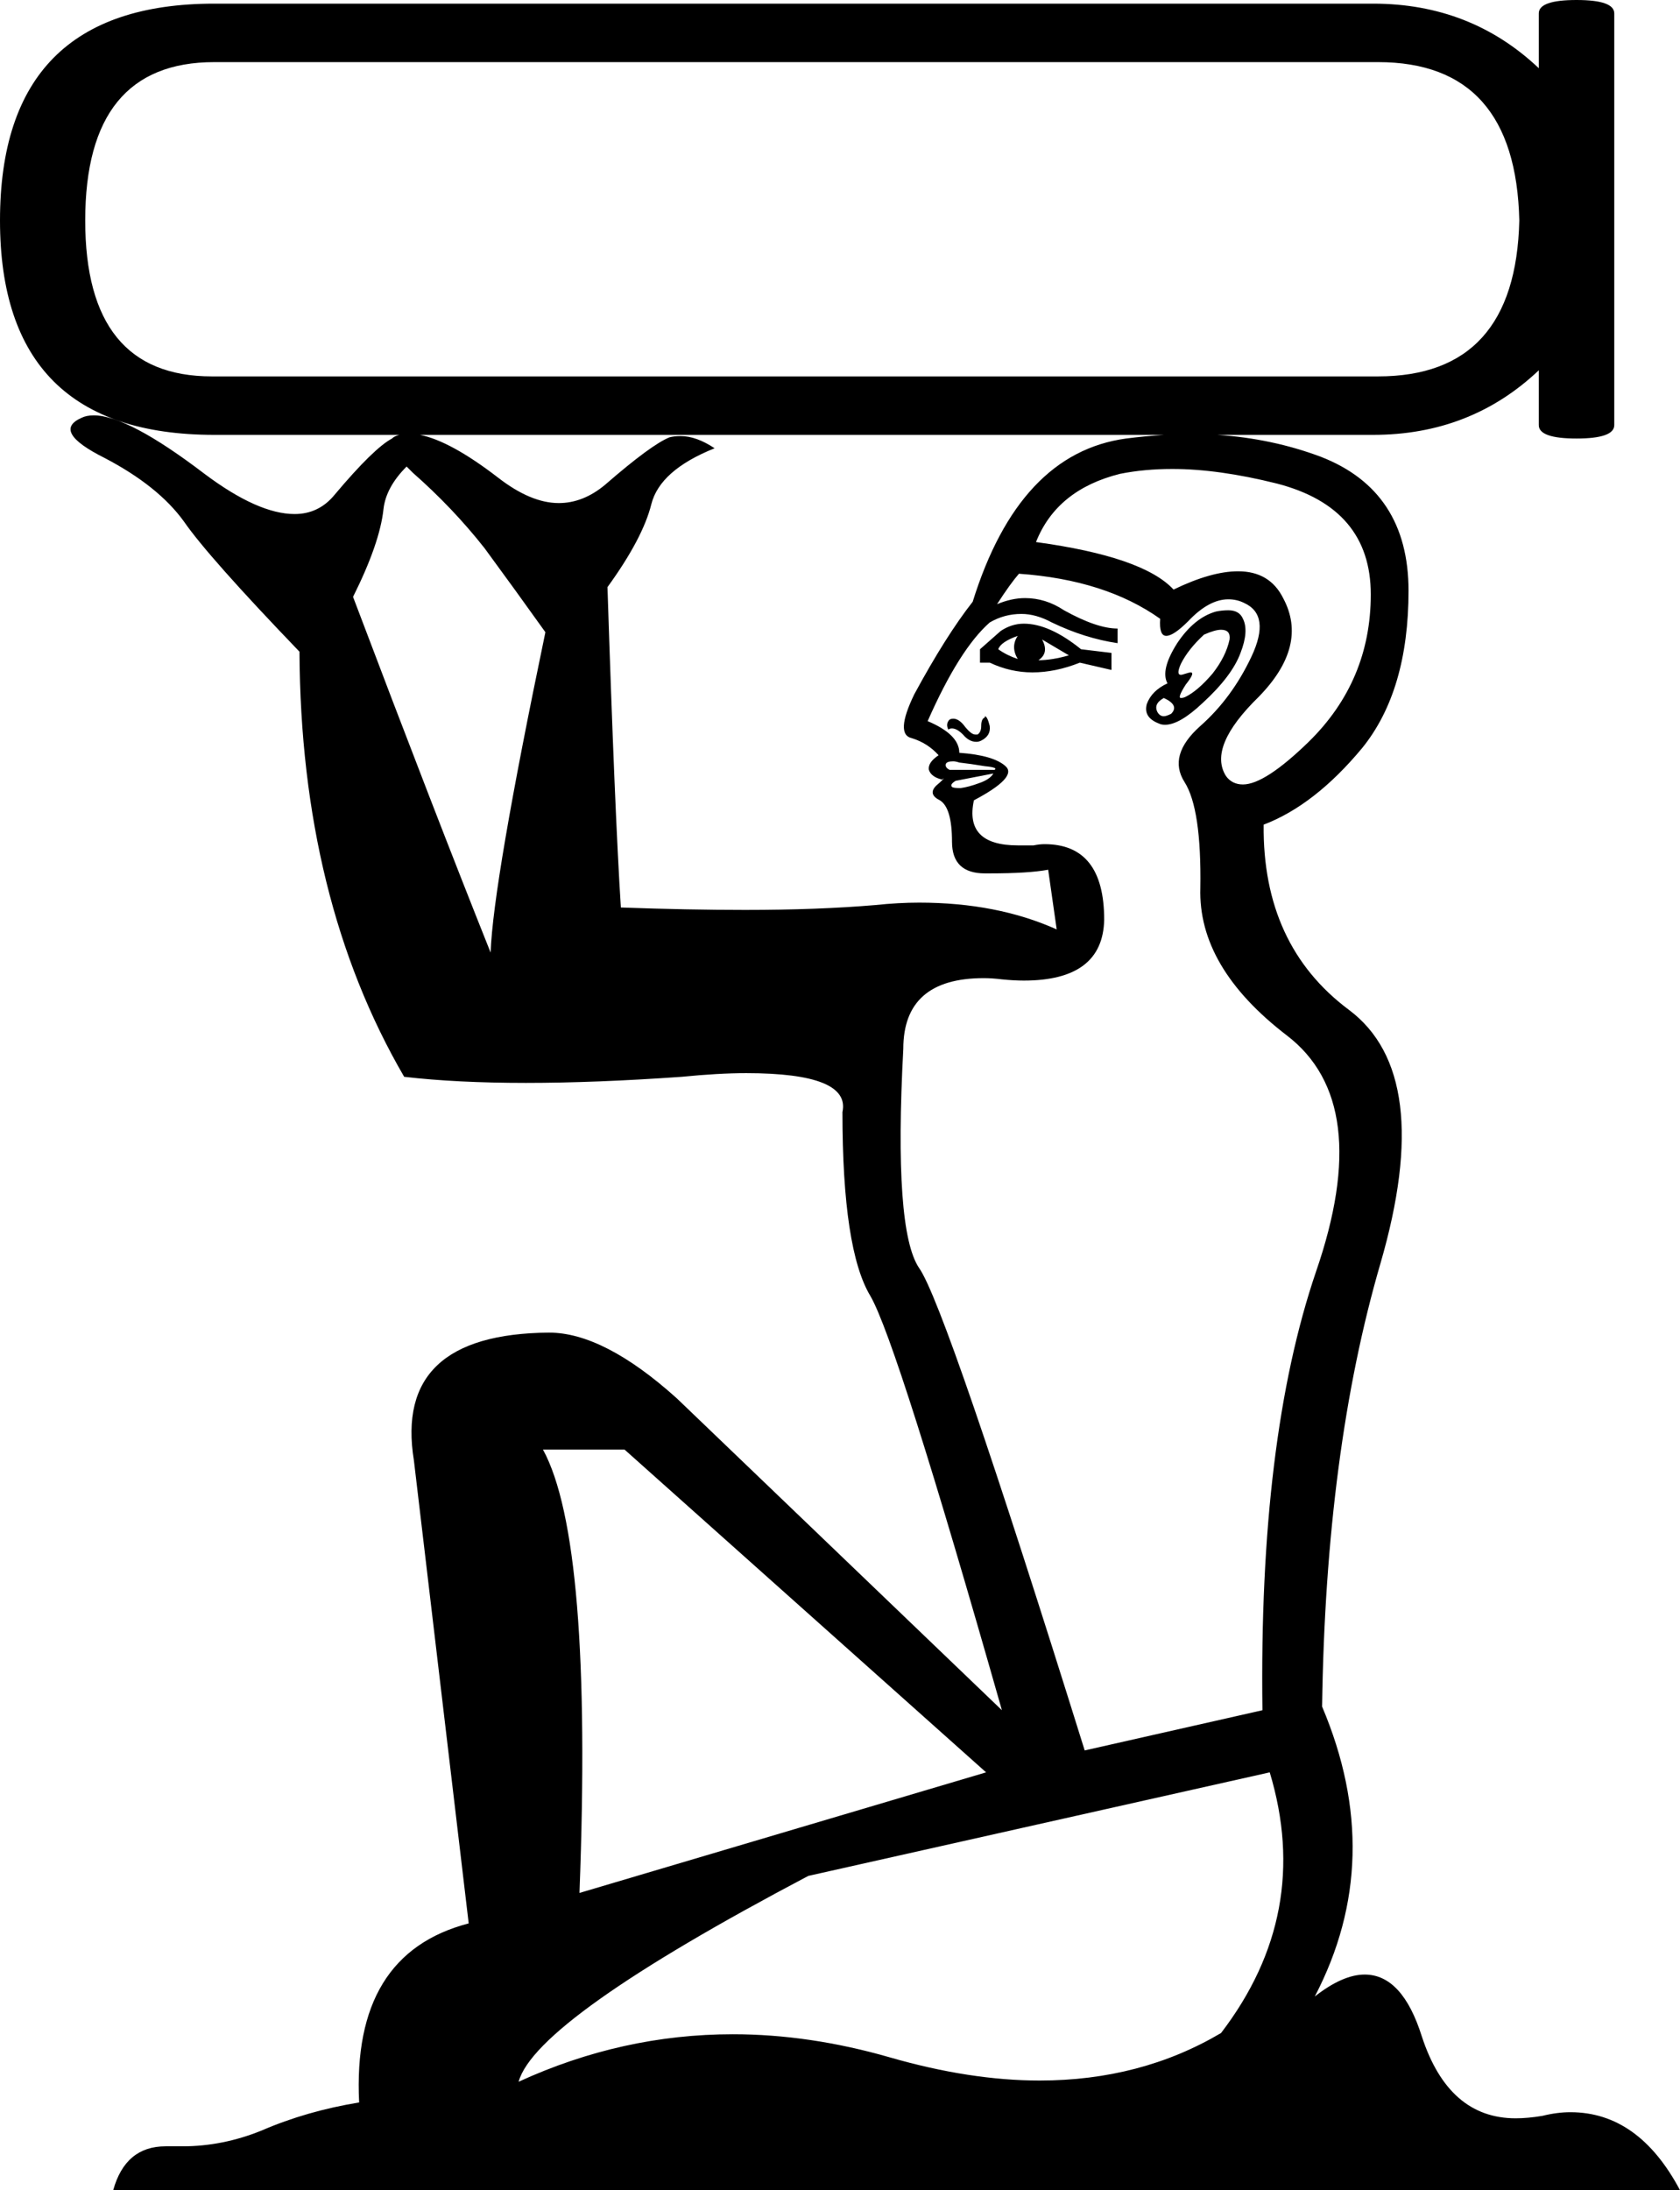 <?xml version='1.0' encoding ='UTF-8' standalone='no'?>
<svg width='13.8' height='17.98' xmlns='http://www.w3.org/2000/svg' xmlns:xlink='http://www.w3.org/1999/xlink'  version='1.1' >
<path style='fill:black; stroke:none' d=' M 11.32 0.51  Q 12.45 0.51 12.48 1.81  Q 12.45 3.09 11.32 3.09  L 1.76 3.09  Q 1.75 3.09 1.74 3.09  Q 0.7 3.09 0.7 1.81  Q 0.7 0.51 1.76 0.51  Z  M 8.36 5.22  Q 8.3 5.31 8.36 5.41  Q 8.27 5.38 8.2 5.33  Q 8.22 5.27 8.36 5.22  Z  M 8.56 5.25  L 8.78 5.38  Q 8.64 5.42 8.53 5.42  Q 8.62 5.36 8.56 5.25  Z  M 8.41 5.12  Q 8.31 5.12 8.22 5.18  L 8.05 5.33  L 8.05 5.44  L 8.13 5.44  Q 8.3 5.52 8.48 5.52  Q 8.67 5.52 8.87 5.44  L 9.13 5.5  L 9.13 5.36  L 8.88 5.33  Q 8.62 5.12 8.41 5.12  Z  M 10.03 5.17  Q 10.11 5.17 10.1 5.25  Q 10.07 5.39 9.96 5.53  Q 9.84 5.67 9.74 5.72  Q 9.72 5.73 9.7 5.73  Q 9.67 5.73 9.74 5.62  Q 9.82 5.52 9.78 5.52  Q 9.77 5.52 9.74 5.53  Q 9.71 5.54 9.7 5.54  Q 9.66 5.54 9.7 5.45  Q 9.76 5.33 9.89 5.21  Q 9.98 5.17 10.03 5.17  Z  M 9.56 5.73  Q 9.69 5.79 9.62 5.86  Q 9.58 5.88 9.56 5.88  Q 9.53 5.88 9.51 5.85  Q 9.47 5.78 9.56 5.73  Z  M 10.09 5.01  Q 10.04 5.01 9.99 5.02  Q 9.81 5.07 9.67 5.28  Q 9.53 5.5 9.59 5.61  Q 9.46 5.67 9.42 5.78  Q 9.39 5.89 9.52 5.94  Q 9.54 5.95 9.57 5.95  Q 9.69 5.95 9.88 5.77  Q 10.12 5.55 10.19 5.36  Q 10.26 5.18 10.21 5.08  Q 10.18 5.01 10.09 5.01  Z  M 8.09 5.88  Q 8.09 5.88 8.09 5.89  Q 8.06 5.9 8.06 5.96  Q 8.06 6.01 8.03 6.03  Q 8.02 6.03 8.01 6.03  Q 7.98 6.03 7.93 5.97  Q 7.88 5.9 7.83 5.9  Q 7.8 5.9 7.79 5.92  Q 7.77 5.95 7.79 5.99  Q 7.8 5.98 7.82 5.98  Q 7.86 5.98 7.91 6.03  Q 7.96 6.09 8.02 6.09  Q 8.04 6.09 8.06 6.08  Q 8.14 6.04 8.13 5.96  Q 8.11 5.88 8.09 5.88  Z  M 7.83 6.25  Q 7.85 6.25 7.88 6.26  Q 7.97 6.27 8.09 6.29  Q 8.2 6.3 8.17 6.32  L 7.8 6.32  Q 7.76 6.3 7.77 6.27  Q 7.78 6.25 7.83 6.25  Z  M 9.63 3.85  Q 10.01 3.85 10.49 3.97  Q 11.26 4.17 11.26 4.88  Q 11.26 5.59 10.75 6.09  Q 10.39 6.44 10.21 6.44  Q 10.12 6.44 10.07 6.37  Q 9.92 6.13 10.34 5.72  Q 10.75 5.3 10.54 4.91  Q 10.43 4.69 10.17 4.69  Q 9.95 4.69 9.64 4.84  Q 9.39 4.57 8.51 4.45  Q 8.68 4.02 9.2 3.89  Q 9.4 3.85 9.63 3.85  Z  M 8.16 6.35  Q 8.13 6.4 8.04 6.43  Q 7.96 6.46 7.89 6.47  Q 7.83 6.47 7.82 6.46  Q 7.8 6.44 7.85 6.41  L 8.16 6.35  Z  M 9.56 3.57  Q 9.41 3.58 9.25 3.6  Q 8.37 3.72 7.99 4.94  Q 7.77 5.22 7.51 5.7  Q 7.35 6.03 7.49 6.06  Q 7.62 6.1 7.71 6.2  Q 7.62 6.26 7.63 6.32  Q 7.65 6.38 7.74 6.4  Q 7.75 6.39 7.75 6.39  Q 7.76 6.39 7.69 6.45  Q 7.62 6.52 7.72 6.57  Q 7.82 6.63 7.82 6.91  Q 7.82 7.17 8.09 7.17  Q 8.11 7.17 8.13 7.17  Q 8.45 7.17 8.61 7.14  L 8.68 7.63  Q 8.19 7.41 7.55 7.41  Q 7.38 7.41 7.19 7.43  Q 6.72 7.47 6.12 7.47  Q 5.65 7.47 5.1 7.45  Q 5.05 6.67 4.99 4.82  Q 5.28 4.42 5.35 4.14  Q 5.42 3.86 5.87 3.68  Q 5.72 3.58 5.59 3.58  Q 5.54 3.58 5.5 3.59  Q 5.35 3.65 4.97 3.98  Q 4.79 4.13 4.59 4.13  Q 4.36 4.13 4.09 3.92  Q 3.7 3.62 3.45 3.57  Z  M 3.34 3.83  Q 3.37 3.86 3.39 3.88  Q 3.72 4.17 3.98 4.5  Q 4.23 4.84 4.48 5.19  Q 4.05 7.25 4.03 7.82  Q 3.57 6.67 2.9 4.9  Q 3.12 4.46 3.15 4.18  Q 3.17 4 3.34 3.83  Z  M 8.37 4.71  Q 9.08 4.76 9.53 5.08  Q 9.52 5.22 9.58 5.22  Q 9.64 5.22 9.76 5.1  Q 9.93 4.92 10.09 4.92  Q 10.16 4.92 10.22 4.95  Q 10.44 5.05 10.28 5.39  Q 10.12 5.73 9.86 5.96  Q 9.59 6.2 9.73 6.42  Q 9.87 6.64 9.86 7.29  Q 9.84 7.94 10.57 8.5  Q 11.29 9.05 10.81 10.44  Q 10.34 11.82 10.37 14.04  L 8.91 14.37  Q 7.77 10.72 7.55 10.41  Q 7.34 10.1 7.42 8.61  Q 7.42 8.03 8.08 8.03  Q 8.15 8.03 8.23 8.04  Q 8.33 8.05 8.41 8.05  Q 9.06 8.05 9.07 7.55  Q 9.07 6.93 8.58 6.93  Q 8.54 6.93 8.49 6.94  Q 8.42 6.94 8.36 6.94  Q 7.92 6.94 8 6.57  Q 8.36 6.38 8.26 6.29  Q 8.16 6.2 7.88 6.18  Q 7.88 6.03 7.62 5.92  Q 7.88 5.33 8.13 5.11  Q 8.25 5.04 8.39 5.04  Q 8.51 5.04 8.64 5.11  Q 8.91 5.24 9.18 5.28  L 9.18 5.16  Q 9.01 5.16 8.74 5.01  Q 8.59 4.91 8.42 4.91  Q 8.31 4.91 8.19 4.96  Q 8.3 4.79 8.37 4.71  Z  M 5.13 11.9  L 8.1 14.55  L 4.76 15.54  Q 4.87 12.65 4.46 11.9  Z  M 10.43 14.55  Q 10.78 15.71 10.03 16.69  Q 9.37 17.08 8.54 17.08  Q 7.97 17.08 7.31 16.89  Q 6.65 16.7 6.02 16.7  Q 5.11 16.7 4.26 17.09  Q 4.4 16.58 6.64 15.4  L 10.43 14.55  Z  M 12.95 0  Q 12.64 0 12.64 0.11  L 12.64 0.56  Q 12.08 0.03 11.28 0.03  L 1.76 0.03  Q 0 0.03 0 1.81  Q 0 3.57 1.76 3.57  L 3.28 3.57  Q 3.24 3.58 3.22 3.6  L 3.22 3.6  Q 3.07 3.68 2.75 4.06  Q 2.62 4.22 2.42 4.22  Q 2.12 4.22 1.68 3.89  Q 1.05 3.41 0.77 3.41  Q 0.71 3.41 0.67 3.43  Q 0.42 3.54 0.86 3.76  Q 1.3 3.99 1.51 4.28  Q 1.71 4.57 2.46 5.35  Q 2.47 7.38 3.32 8.84  Q 3.75 8.89 4.32 8.89  Q 4.89 8.89 5.6 8.84  Q 5.9 8.81 6.13 8.81  Q 6.99 8.81 6.92 9.13  Q 6.92 10.26 7.15 10.64  Q 7.37 11.02 8.23 14.04  L 5.56 11.48  Q 4.96 10.94 4.51 10.94  Q 3.23 10.95 3.4 11.99  L 3.85 15.79  Q 2.89 16.04 2.95 17.26  Q 2.52 17.33 2.15 17.49  Q 1.83 17.62 1.5 17.62  Q 1.45 17.62 1.41 17.62  Q 1.38 17.62 1.36 17.62  Q 1.03 17.62 0.93 17.98  L 13.8 17.98  Q 13.46 17.34 12.9 17.34  Q 12.79 17.34 12.67 17.37  Q 12.55 17.39 12.45 17.39  Q 11.9 17.39 11.68 16.72  Q 11.52 16.21 11.21 16.21  Q 11.03 16.21 10.8 16.39  Q 11.39 15.26 10.86 14.01  Q 10.89 11.91 11.34 10.37  Q 11.79 8.82 11.08 8.29  Q 10.37 7.76 10.38 6.77  Q 10.8 6.61 11.19 6.14  Q 11.57 5.67 11.57 4.85  Q 11.57 4.03 10.85 3.75  Q 10.45 3.6 10 3.57  L 11.28 3.57  Q 12.08 3.57 12.64 3.04  L 12.64 3.49  Q 12.64 3.6 12.95 3.6  Q 13.26 3.6 13.26 3.49  L 13.26 0.11  Q 13.26 0 12.95 0  Z '/></svg>
